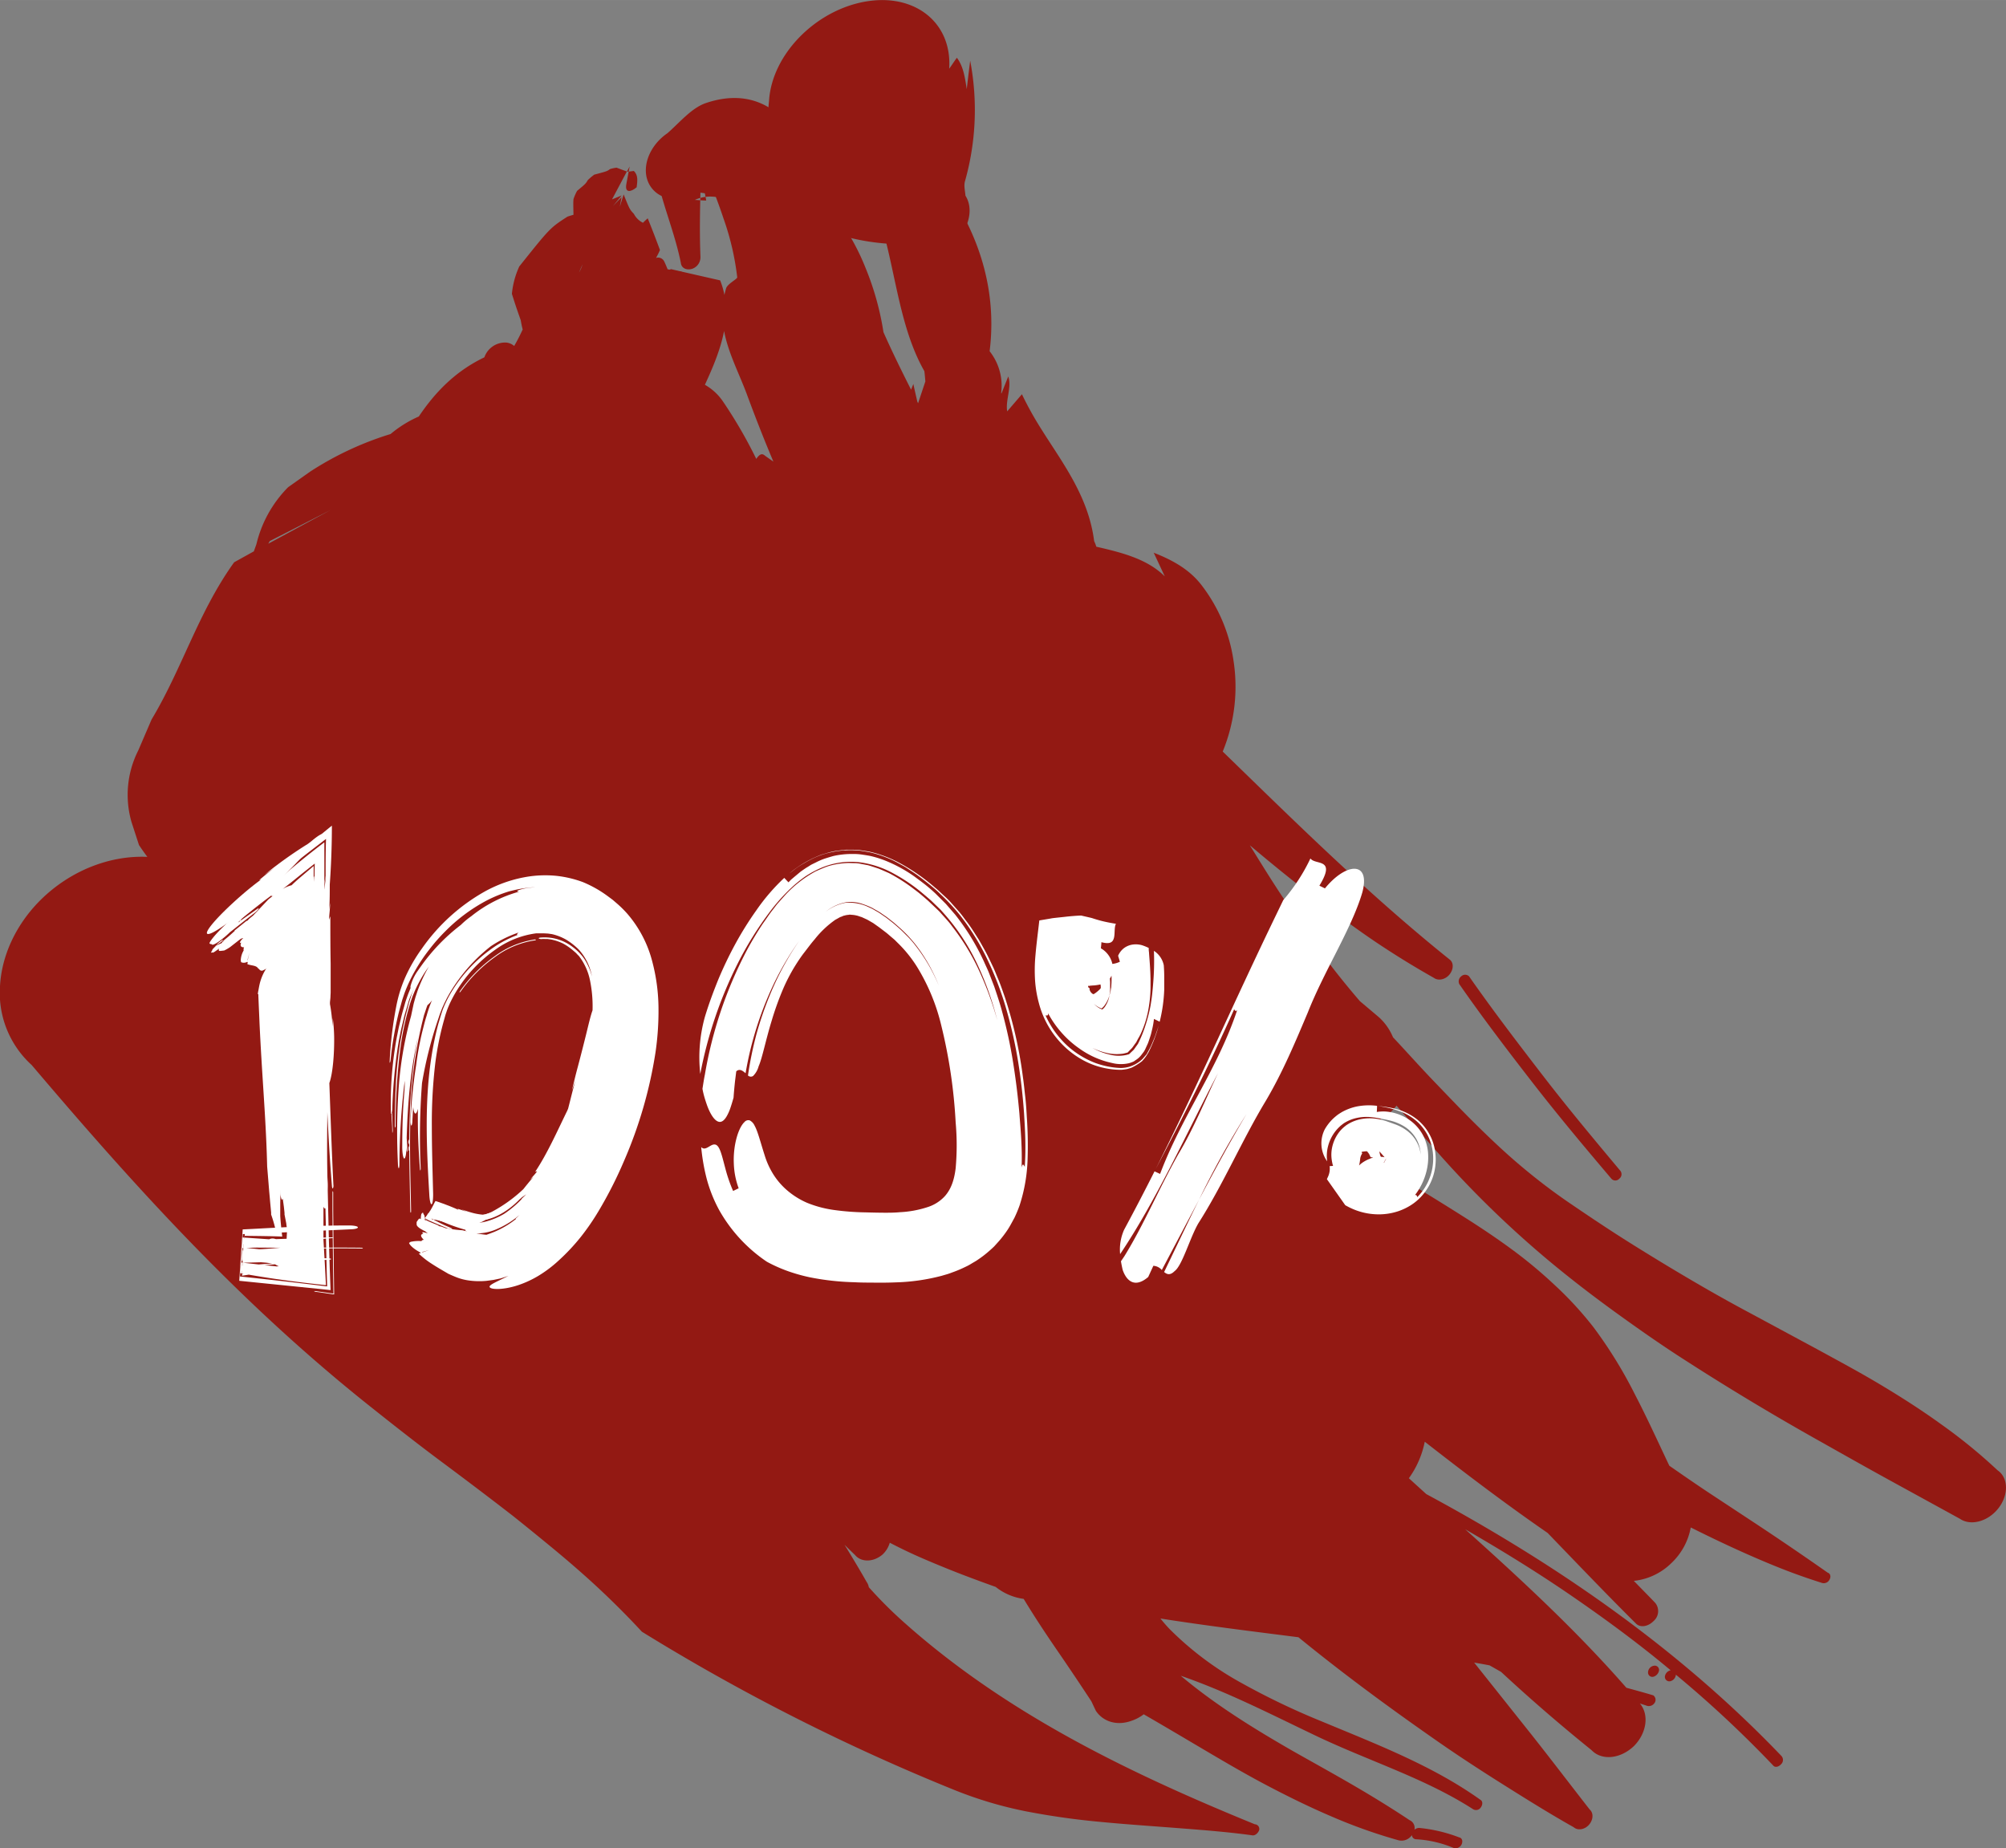 <svg id="Layer_1" data-name="Layer 1" xmlns="http://www.w3.org/2000/svg" width="206.66mm" height="190.4mm" viewBox="0 0 585.81 539.71"><rect x="0" y="0" width="585.81" height="539.71" fill="#808080" stroke="none"/><defs><style>.cls-1{fill:#931913;}.cls-2{fill:#fff;}</style></defs><title>100</title><path class="cls-1" d="M224,35.52c-.17.84-.45,1.75-.65,2.58-1.67,0-2.66-1.21-3.25-3C217.33,59,239.53,70.51,261.62,71.28c2.84,4.43,9.66,4.9,15.27,1s7.86-10.69,5.05-15.15c-.1-1.4-.51-2.8-.15-4.17a76.55,76.55,0,0,0,1.53-35.25c-.34,2.74-.69,5.59-1,8.32-.52-3.29-.94-6.59-2.88-9.17-.76,1-1.47,2.15-2.25,3.2.9-13.42-10-22.14-24.49-19.6S225.49,15.8,224.59,29.33Z"/><path class="cls-1" d="M204.55,74.94c-.3-7.58-.12-15.19.13-22.83l1.11-2.34-8,6.77.6-.33C208.71,55.12,217,60.08,224.2,65l3,1.38A9.54,9.54,0,0,0,233.3,65c4.37-2.6,6.46-7.57,4.72-11.1l-2.05-4C234,37.56,223.78,24,206,30.14c-4.09,1.45-7.47,5.58-11.07,8.74-5.73,3.92-8,10.88-5,15.49s10,5.1,15.73,1.08c.17,1,.39,2.08.58,3.1-1.13,0-2.19-.13-3.32-.18,5.72-2.52,9.85.55,14.65,1.46l4.77,3.29,10.78-12.51-3.45-.93c-.41.6-.95,1.57-1,1.58-6.85-1.55-13.49-2.88-19.44-5.84l-9.32-2.31a9.34,9.34,0,0,0-8,6.75l-.69,4.81c.26-.85.43-1.63.7-2.48,1.88,8.38,5.23,16.17,6.92,24.65.16,1.42,1.61,2.16,3.27,1.66A3.57,3.57,0,0,0,204.55,74.94Z"/><path class="cls-1" d="M185.93,54.67c.2-1.75.5-3.52-.84-4.75l-1.5.19-.68,3.65C182.42,56.38,184.2,56.16,185.93,54.67Z"/><path class="cls-1" d="M183.59,50.11l.29-1.52-.78,1.48.22.08Z"/><path class="cls-1" d="M426.16,287.38c6.88,9.9,14.18,19.47,21.58,29s15.12,18.73,22.9,27.9a1.56,1.56,0,0,0,2.27-.11,1.63,1.63,0,0,0,.34-2.2c-7.72-9.22-15.4-18.42-22.73-27.94S435.91,295,429,285.09a1.65,1.65,0,0,0-2.27,0A1.86,1.86,0,0,0,426.16,287.38Z"/><path class="cls-1" d="M483,486.42a2,2,0,0,0-1.72,1.86,1.26,1.26,0,0,0,1.5,1.37,2.32,2.32,0,0,0,1.71-1.86A1.25,1.25,0,0,0,483,486.42Z"/><path class="cls-1" d="M424.6,539.68a32.71,32.71,0,0,0-11.15-2.59,1.27,1.27,0,0,1-1.13-1.21,3.68,3.68,0,0,1-3.88,1.52,154,154,0,0,1-19.82-7.06c-6.38-2.73-12.59-5.79-18.69-9s-12.07-6.71-18-10.21S340,504.06,334,500.6a12.23,12.23,0,0,1-3.49,1.87c-4.2,1.56-8.3.38-10.49-2.89l-1.32-2.79c-3.28-5-6.64-10-10-14.89s-6.65-9.87-9.76-15a16.66,16.66,0,0,1-8.16-3.49c-5.31-1.9-10.59-3.86-15.78-6-2.59-1.06-5.17-2.14-7.7-3.28s-5-2.36-7.46-3.63a7.58,7.58,0,0,1-2.13,3.46c-2.67,2.26-6.22,2.29-8,.14-1.05-1-2.07-2-3.08-3,2.18,3.55,4.34,7.13,6.41,10.78a3.92,3.92,0,0,1,.68,1.6,122.73,122.73,0,0,0,9.58,9.65c29.95,26.95,66,44.42,103.16,59.59a1.36,1.36,0,0,1,1.24,1.74c-.32.85-1.17,1.62-2,1.48-7.25-1-14.65-1.56-22-2.13s-14.76-1.06-22.11-1.77a218.61,218.61,0,0,1-21.8-3.07A116.32,116.32,0,0,1,279,522.82a606.15,606.15,0,0,1-91.54-46.33,244.2,244.2,0,0,0-18.34-17.83c-3.18-2.8-6.42-5.51-9.69-8.19s-6.55-5.35-9.89-8C142.8,437.25,136,432.11,129,426.9s-13.88-10.61-20.91-16.21c-38-30.23-68.47-63.92-98.83-99.68A28.42,28.42,0,0,1,0,288c.45-8.72,4.48-17.82,11.77-25.12,8.92-8.84,20.57-13.15,31.26-12.66-.85-1.13-1.65-2.27-2.44-3.45L38.39,240a28.72,28.72,0,0,1,2-20.89l3.87-9c9-15,13.66-31.38,24.12-45.92L74.13,161l.75-2.09a35.23,35.23,0,0,1,9.26-16.64l6.4-4.53a93.2,93.2,0,0,1,23.52-11,34.13,34.13,0,0,1,8.24-5.12c4.72-7,10.58-13.17,19.15-17.28a6.42,6.42,0,0,1,6.41-4.31,4.13,4.13,0,0,1,2.3,1s0,0,0,0c1.09-1.94,1.4-2.51,2.48-4.82a26.81,26.81,0,0,1-.56-2.67c-1.44-4.11-1.44-4.11-2.59-7.73a24.85,24.85,0,0,1,2.15-8c9-11.27,9-11.26,14.07-14.55.59-.2,1.18-.39,1.76-.54-.07-3.35-.06-3.6,0-4.55a14.15,14.15,0,0,1,1.06-2.44c2.5-2.08,2.5-2.08,3.14-3.16A19.28,19.28,0,0,1,173.53,51c3.77-1,3.77-1,4.61-1.63a11.28,11.28,0,0,1,1.92-.41l3,1.12-4.33,8.14,2.8-1.14-2.51,3.07,2.49-2.57L181,60.4l1.12-3.63c1.75,4.35,1.75,4.35,3,5.69a5.86,5.86,0,0,0,2.65,2.59,18.93,18.93,0,0,1,1.39-1.3C191,68.39,191,68.39,192.73,73a22.6,22.6,0,0,1-1.15,2.31,2,2,0,0,1,2.38,1c.37.76.69,1.56,1,2.32l.71.12.21-.18,2.59.6.59.09s0,0,0,.05l11.24,2.56a23,23,0,0,1,1.25,4.24c.15-.65.3-1.28.5-1.93.41-1.31,3.27-2.69,3.24-3.2a77.87,77.87,0,0,0-4-17.17c-1.82-5.5-4-10.82-6-16.23-1.5-1.32-1.19-3.91.63-5.69s4.56-2.11,6.06-.72A59,59,0,0,1,243.52,62a67,67,0,0,1,9.27,16.29A82.5,82.5,0,0,1,258,97c2.52,5.69,5.26,11.25,8.06,16.79l.67-1.67c.35,1.74.77,3.43,1.15,5.15a4.93,4.93,0,0,0,.23.46q1.06-3.18,2.12-6.35c-.08-1-.16-2-.29-3-3.52-6.19-5.58-13.14-7.27-20.29s-3-14.47-5-21.52c-2.14-7.58-1.78-15.82-2.88-23.66-.85-1.57,0-3.79,1.93-5.07s4.13-.92,5,.59C278.85,53.8,292.3,76.1,289,102.56a16.26,16.26,0,0,1,3.37,12.19l.07.18,2-5c1.08,3.16-.86,6.94-.31,10.19l4.3-5a98.38,98.38,0,0,0,5.81,10.42c2.12,3.39,4.37,6.68,6.45,10.08,4.18,6.78,7.75,13.89,8.83,22.38a11.3,11.3,0,0,1,.63,1.64c7.45,1.72,14.84,3.55,20,8.67-1.08-2.32-2.14-4.59-3.23-6.91,5.56,2.17,10.41,4.89,13.88,9.36a47.33,47.33,0,0,1,9.44,22.29,49.78,49.78,0,0,1-3.17,26.41c21.48,20.87,42.8,41.91,66.24,60.71,1.26.92,1.2,2.87,0,4.38s-3.31,1.94-4.57,1q-7.31-4.12-14.28-8.68c-4.63-3-9.13-6.24-13.58-9.51-8.88-6.54-17.5-13.42-25.89-20.53,2.44,3.94,4.87,7.89,7.39,11.79s5.11,7.75,7.76,11.57a243.26,243.26,0,0,0,17,22.17l5.53,4.67a16.2,16.2,0,0,1,4.12,5.86c4.09,4.36,8,8.76,12.08,13s8.09,8.47,12.26,12.58,8.44,8.16,13,12,9.36,7.53,14.48,11c4.39,3,8.65,5.85,12.91,8.61s8.52,5.38,12.8,8c8.56,5.2,17.21,10.27,26.71,15.33L530.68,394c6.37,3.48,12.68,6.87,18.73,10.5S561.33,411.89,567,416a156.07,156.07,0,0,1,16.34,13.34c3.17,2.16,3.3,7.16.28,11.06s-8.09,5.29-11.28,3.1l-20.28-11.12c-6.76-3.71-13.46-7.49-20.18-11.28q-20.19-11.29-39.59-23.78c-6.49-4.14-12.78-8.53-19-13s-12.4-9.14-18.35-14A298.45,298.45,0,0,1,421.14,338c-4.51-5.1-9-10.1-13.31-15.14a14.44,14.44,0,0,1-1.33,1.49,15.7,15.7,0,0,1-6.4,3.75q7.14,8.88,13.57,18.67,7.06,4.29,14,8.69c4.65,2.94,9.22,6,13.63,9.23A134.75,134.75,0,0,1,454,375.24a103.08,103.08,0,0,1,11.36,12.35,130.71,130.71,0,0,1,12.13,19.69c3.53,6.78,6.69,13.76,10,20.73,3.81,2.65,7.63,5.29,11.5,7.86l11.66,7.69q11.67,7.67,23.1,15.69c.78.25,1,1.15.53,2a1.87,1.87,0,0,1-2.18,1c-3.36-1.07-6.68-2.21-9.93-3.45s-6.46-2.57-9.64-3.95c-6.36-2.75-12.59-5.72-18.78-8.81a19,19,0,0,1-5.62,10.37,18.4,18.4,0,0,1-11,5.23c2.08,2.17,4.22,4.29,6.29,6.48a3.83,3.83,0,0,1-.51,5.24c-1.71,1.73-4,2-5.22.68-8.73-8.67-17.21-17.56-25.74-26.4-12.31-8.5-24.12-17.47-35.88-26.64a27.23,27.23,0,0,1-4.6,10.61l-.05.05,5.09,4.63c38.53,20.76,73.93,45.34,103.73,76.49a1.72,1.72,0,0,1-.13,2.42c-.7.78-1.76,1-2.26.38a330,330,0,0,0-28.45-26.55v.07a2.14,2.14,0,0,1-1.7,1.86,1.31,1.31,0,0,1-1.51-1.35,2.14,2.14,0,0,1,1.69-1.86c-9.26-7.75-19-14.92-29-21.79s-20.4-13.27-31-19.39c16.4,14.73,32.55,29.65,47.07,46.28,2.63.72,5.25,1.43,7.86,2.22a1.6,1.6,0,0,1,.38,2.2,2,2,0,0,1-2.18.87c-.69-.25-1.42-.46-2.12-.7,2.71,3.19,2.06,8.54-1.67,12.37-3.95,3.83-9.46,4.41-12.46,1.24q-13.65-11-26.4-22.83L435,486.31c-1.49-.29-3-.55-4.5-.81L439,496.18l8.5,10.68c5.64,7.14,11.16,14.4,16.75,21.56,1.16,1,1.05,3-.23,4.45s-3.31,1.73-4.47.7c-7.1-4-14-8.32-20.91-12.67s-13.73-8.81-20.38-13.49c-13.34-9.32-26.45-19-39.08-29.31-13.34-1.7-26.85-3.36-40.3-5.47.86,1.08,1.77,2.14,2.74,3.14a92.49,92.49,0,0,0,20.79,15.61,212.53,212.53,0,0,0,23.46,11.25c16.12,6.72,32.4,12.92,46.41,22.91.79.41.73,1.5.15,2.27a1.65,1.65,0,0,1-2.32.46c-14.27-9.16-30.68-14.1-46.48-21.71-13.11-6.28-25.34-12.55-38.83-17.22,10.08,8.47,21.29,15.4,32.78,22,5.76,3.26,11.56,6.46,17.26,9.77s11.31,6.75,16.78,10.39a2.49,2.49,0,0,1,1.44,2.81,2.2,2.2,0,0,1,1.39-.53,44.59,44.59,0,0,1,11.69,2.77c.8.16,1.14,1.06.68,2.06A2,2,0,0,1,424.6,539.68ZM204.83,135.21l.49-1.21c0,.91-.07,1.88-.11,2.95l-4.07,7.29S202.93,139.76,204.83,135.21Zm-46.58-12.4v0c1.33-2.39,2.3-4.11,2.3-4.11ZM369.81,266.59A111,111,0,0,1,348.63,233l7.31,6.18C360.83,248,365.36,257.22,369.81,266.59ZM211.45,96.66c-1,5.24-3.19,10.48-5.6,15.7a15.8,15.8,0,0,1,5.28,4.87A136.43,136.43,0,0,1,220.85,134c1.6-2.36,2.3-1,3-.61l2,1.4c-2.7-6.39-5.26-12.92-7.74-19.64C215.86,109.09,212.68,103.12,211.45,96.66Zm-37-29.93c.16-.36.3-.68.44-1.06l4-1.53Zm-6.67,2.71c.05.35.07.72.14,1.1C166.5,71.21,166.75,70.62,167.78,69.44Zm1.33,10.09a9.34,9.34,0,0,0,1-2.34C169.11,79.52,169.11,79.53,169.11,79.53ZM78.34,158.77l18.25-9.87L78.78,158Z"/><path class="cls-2" d="M67.29,269l.71-.45a15.47,15.47,0,0,1-1.79,1.62,104.61,104.61,0,0,0,11.5-9.44c3.89-3.61,7.83-7.62,11.27-11.33a27.47,27.47,0,0,0,5-5.31c.59-1.08-.83-.34-3.21,1.69-.49.37-1.09.84-1.43,1a125.28,125.28,0,0,0-12.11,8.68l2.8-1.95c-1.38,1.06-2.75,2.13-4.33,3.49.16,0,.37-.11.53-.14-4.78,3.43-11.68,9.74-14.5,13.29s-.86,3.31,3.58.17Z"/><path class="cls-2" d="M75,265.51l-6.78,4.77-.49.23.35.57,0-.09a98.56,98.56,0,0,1,8.68-8.83L78,261a7,7,0,0,0,1.13-1.46c.36-.73-.63-.26-2.23,1.08L75,262.15c-4.47,3.42-11.94,9.94-13.69,12.94-.39.68.29.52.58.67.11.48,1.85-.55,3.86-2.26s3.64-3.59,3.7-4.22l1.08-.82-.79.9c.49-.94,2.39-2.71,3.83-4.24l2.16-2a10.53,10.53,0,0,0-1.2-.29L73.39,264l.25-.08c-2.22,2.32-4.22,4.43-6.52,6.68l-2.79,2.94c-.7.86-.46,1,.46.47l1.34-.88-.62.36c3-2.29,6-4.75,8.75-6.84a6.41,6.41,0,0,0,1.2-1.18C75.66,265.17,75.48,265.17,75,265.51Z"/><path class="cls-2" d="M65.07,274.4a11.16,11.16,0,0,0-1.62,1.24l-.24.31,1-.63C64.9,274.87,65.17,274.5,65.07,274.4Z"/><path class="cls-2" d="M63.21,276l-.41.27.3-.14.07-.08Z"/><path class="cls-2" d="M97.09,348.28v5.11l.07,7.83.21,16.54-5-.71c-.39-.05-.69-.05-.65,0a1.55,1.55,0,0,0,.73.21l5.13.74q-.11-8.34-.21-16.64l-.07-7.92v-5.09a.83.83,0,0,0-.12-.52C97.14,347.84,97.09,348,97.09,348.28Z"/><path class="cls-2" d="M90.69,364.58c-.19.05-.18.12,0,.16a1.58,1.58,0,0,0,.65,0c.16,0,.15-.12,0-.16A1.63,1.63,0,0,0,90.69,364.58Z"/><path class="cls-2" d="M89,369.51c-1.11.09-2.17.19-3.11.36a1.8,1.8,0,0,1-.52,0c.06.1-.15.2-.55.24-4.55.48-9.3.79-14.12,1l.63-9.39,7.18.39a.26.26,0,0,1,.11-.22,2.23,2.23,0,0,1,1.68-.12l.63.14,2.74.52c.06-1.21.12-2.42.19-3.63a8.58,8.58,0,0,1-.26-1.53l-.51-2.62,0-.16,0-.3-.06-.6-.13-1.2L82.57,350c-.07.2-.15.33-.24.33s-.4-.8-.41-1.68l0-1.32c0,1.26-.05,2.53-.08,3.8,0,.18,0,.35,0,.51,0,.69,0,1.39,0,2.09l0,.92,0,.44c.12,1.88.32,3.82.58,6-3.36-.13-6.91-.16-11-.21L70.68,372l3.67-.29a1.62,1.62,0,0,1,.66,0c.11.05.09.12-.12.15l-4.21.67.81-12.2c3.66-.48,6-1.22,8.48-1.47l.43-.05a37.39,37.39,0,0,0-1.22-4.14l0,0a.69.69,0,0,1,0-.12l0-.44-.08-.89-.17-1.78c-.1-1.19-.21-2.38-.32-3.57-.19-2.39-.39-4.79-.59-7.22-.25-10.56-1-20.33-1.65-31.1q-.33-5.46-.58-10.78c-.07-1.78-.15-3.55-.23-5.32l-.11-2.65v-.46h0l0,0c-.09-.06-.13,0-.15,0s0,.06,0-.05a6.37,6.37,0,0,1,.16-1.06c.1-.55.21-1.24.42-2.11a14.55,14.55,0,0,1,1.9-4.34l-.36.29-.51.24a.85.85,0,0,1-1.15-.2,2.86,2.86,0,0,0-.41-.36c-.54-.89-2-.75-3.11-1.21l.11-.63-.24,0a1.89,1.89,0,0,1-1.71.05l-.09-.57a6.09,6.09,0,0,1,.85-2.85,1.32,1.32,0,0,1,.12-.91c-.76,0-1.28-.24-.85-1.39-.48.22-.47-.07,0-.68.18-.21.4-.43.63-.65h0a5.26,5.26,0,0,0-.73.23l-.75.56c-1.28,1-1.28,1-2.38,1.86a13.36,13.36,0,0,1-1.72,1c-1.53.18-1.57.22-1.6-.26A2.79,2.79,0,0,1,64,277l-1.33.93c-.31.17-.54.27-.54.27-.17-.12-.17-.12-.38,0a.22.22,0,0,1-.14-.08c.39-.64.39-.64.36-.7a4,4,0,0,1,.24-.36l.93-.95,1.63-.73.2-.42.43-.05-.28-.05.74-.47-.86.5c1.64-1.33,1.63-1.33,2.28-1.9s1.22-1.11,1.29-1.18a.14.14,0,0,1-.09-.07l3.43-2.77.41-.16a5,5,0,0,1,.8-.8l.87-.71.18-.21v0l.74-.78.16-.17h0c.52-.56,1.28-1.36,3.3-3.49.52-.43,1-.8,1.46-1.14l-.41.22c-.26.13,0-.39-.1-.29-3.71,2.7-8,6.23-12.32,9.72a4.34,4.34,0,0,1-1.69,1.15c-.17-.06.32-.69,1.12-1.41,4.13-4.3,9.17-9,14.18-13.4s10-8.44,14.11-11.53l0,1c0,3.44,0,6.9,0,10.36l.09-.63-.09,2.78v.29c.1-.83.2-1.67.3-2.49,0-.51,0-1,.07-1.53,0-3.54,0-7.11.12-10.78-2.83,2.19-5.68,4.34-8.76,6.79s-5.54,4.13-8.51,6.4c-.77.65-1.3.94-1.19.66a7.57,7.57,0,0,1,1.62-1.72c6.1-5.53,12.82-11.38,18.55-16,0,6.16-.25,12.09-.62,17.19,0,2.46,0,5-.16,7.13v.12c.09-.63.17-1.22.25-1.85,0,1.92-.24,3.16-.3,4.89.12-.34.25-.68.38-1,0,4.62,0,9.29.09,13.87,0,2.29,0,4.55,0,6.74,0,.55,0,1.09,0,1.63l-.05,1c0,.62-.09,1.23-.15,1.82l0,.55a53.06,53.06,0,0,1,.75,6.55l.07-2.46a51.7,51.7,0,0,1,.4,5.4c.08,5.12-.41,10.86-1.4,13.59.36,9.91.69,19.83,1.18,29.72a1.78,1.78,0,0,1-.16,1.07c-.12,0-.24-.28-.27-.79-.58-7.09-1-14.28-1.33-21.49-.07,6-.12,12.1,0,18.27,0,.79.07,1.58.11,2.37s0,1.57,0,2.34c.1,4.27.19,8.44.29,12.62.14,5.34.3,10.69.54,16.35l-3.21-.34-23.46-2.38,1-15,3.16-.16c9.62-.52,18.38-1,27.88-1,1.27,0,2.44.19,2.59.5s-.77.59-2,.62c-10.55.49-21,1-31.59,1.41l-.83,12.37c8.59.91,17,1.85,25.46,2.91-.14-4.61-.25-9.22-.34-13.87,0-3-.1-6-.16-8.95a.23.23,0,0,1-.12.06c-.17,0-.32-.2-.46-.54q0,4.8,0,9.68c.25,4.3.51,8.72.72,13.25-5.15-.54-10.6-1.2-16.26-2.05q-4.58-.7-8.74-1.46l.69-10.42,7.87.54,18-.57a1.13,1.13,0,0,1,.58.07c.09.06,0,.12-.29.14-4.16.38-8.42.66-12.73.91.68.19,1.08.44,1,.71s-.58.53-1.39.71l2.93,0c.6,0,1.08.12,1.06.26s-.49.26-1.07.26l-11.93-.08-4.08.12-.29,4.26,11.34,1.24a6,6,0,0,1-1.8-.92h0l-2.35-.29-7.1-.58.21-3.12c11.38-.55,23-.81,34.63-.67.28,0,.5.05.51.12s-.21.12-.46.11q-6.3-.07-12.58,0h0c.17,0,.2.11,0,.16a1.78,1.78,0,0,1-.65,0c-.2,0-.18-.12,0-.16-7.22.09-14.39.32-21.46.66l-.18,2.67,1.82.16-1.81-.23.17-2.53c6.53-.05,13-.06,19.57.06l2.33-.24a1.3,1.3,0,0,1,.58.09c.06.05-.1.12-.32.13l-.65.06c1.34,0,2.37.3,2.35.63s-1.23.61-2.62.6c-3.73.06-7.45.08-11.16.1l-1.21.05-1.21.16,17.28.5c.5,0,.92.09.93.21s-.39.22-.89.22q-12.37.57-25,.86L71,364.3l4.81.51c2.76-.16,5.21-.36,7.38-.58l-1-.15c-3.83-.51-7.27-.66-11-.8l-.43,6.33c5.59-.42,11.07-.92,17-1.07a.77.77,0,0,1,.53.09c0,.06-.16.12-.43.12-5.28.2-10.1.69-15.34,1l-1.72.12.46-6.91c2.94.14,5.59.25,8,.22-2.62-.28-5.19-.47-7.9-.64l-.52,7.76c4.5-.22,9-.49,13.54-.64a2.68,2.68,0,0,1,.94.07s.1-.07.2-.09c1-.16,2.14-.28,3.28-.37a1.22,1.22,0,0,1,.6.06C89.36,369.41,89.22,369.47,89,369.51Zm1.06-114-.14,0,.59-.36.12,0L90.27,257s.06-.4.14-1.38C90.51,255.42,90.28,255.45,90,255.49ZM77.35,269h0l-.46.05ZM95,330.58c-.09-4.34-.08-8.63.12-12.92.05,1,.11,2.09.16,3.13C95.19,324,95.09,327.3,95,330.58Zm-12.41-71a9.33,9.33,0,0,1,2.57-1.08c.8-.78,1.63-1.53,2.44-2.22l4-3.4c0,1.14,0,2.23,0,3.31.16-.71.15,0,.18.33l.07,1c0-1.77,0-3.54.07-5.35l-3.09,2.44C86.82,256.22,84.54,258.11,82.57,259.59Zm-16.18,15-.22.12.32-.63Zm-.47,1,.33-.24A.31.31,0,0,1,65.92,275.6Zm3-2.21a4.85,4.85,0,0,0-.45.21Zm3.4,7c.14-.68.31-1.4.5-2.13q-.33,1.1-.57,2.13Z"/><path class="cls-2" d="M125.53,353.74a.8.8,0,0,0,.16.23.81.81,0,0,1-.28-.07l0,0c-.31.49-.57.89-.85,1.27a7.81,7.81,0,0,0,.5-.73l.31-.47c0-.05,0,0,0,0a.29.29,0,0,0,.09.14,3.47,3.47,0,0,0,.72.46c.33.18.82.39,1.32.6l1.46.61a28.92,28.92,0,0,0,5.51,1.65,9.45,9.45,0,0,0,7.37-1.25c1.38-.41,2.51-1.42,2.42-1.86s-1.27-.15-2.51.27c-.29,0-.61.1-.81.11a17.71,17.71,0,0,1-2.67-.45c-.91-.24-2.07-.58-3.61-1.15.57.27,1.14.53,1.64.74-.77-.24-1.61-.54-2.7-.87l.31.34q-1.2-.55-2.82-1.2l-1.7-.64-1.68-.59-.44-.14-.11,0h0L127,351l-.24.47a23.85,23.85,0,0,1-2.72,4.37c-.15.18-.3.34-.4.45l-.3.29-.22.18s0,0,0,0l.06,0a6.58,6.58,0,0,1,1.42-.63l.57-.18.62-.17.64-.15.7-.15c.8-.17,2.26-.36,1.69-.29a2.58,2.58,0,0,0-.68.08l-.16.05-.39.08c-.41.07-.85.16-1.31.26s-.85.22-1.19.31a8.88,8.88,0,0,0-1.7.67c-.14.07-.33.2-.27.16l.22-.18.14-.14.19-.19a11.33,11.33,0,0,0,1.18-1.5l.38-.57.2-.33.1-.16h0S125.5,353.7,125.53,353.74Z"/><path class="cls-2" d="M131.55,358.53c-1.15-.49-2.31-1-3.5-1.63l-1.79-.9a9,9,0,0,1-1.27-.75c0-.08-.1-.16-.13-.23l-.24.62,0,0a8.28,8.28,0,0,1,1.5.23c.75.17,1.63.41,2.47.63,1.7.45,3.42.92,4.94,1.22l1.07.15a1.48,1.48,0,0,0,1-.18c.27-.28-.49-.67-1.82-1.06-.52-.15-1-.32-1.59-.5l-3.5-1.4-3.07-1.17h0l-.08.15-.43.68c-.13.2-.24.37-.37.55a11.07,11.07,0,0,1-1.14,1.41l-.19.18-.17.15-.11.09c-.07,0,0,0,0,0a5.65,5.65,0,0,1,.7-.36l.62-.25c.22-.07.53-.18.82-.25s.68-.2,1-.26l.14,0,.07,0h-.06c-.12,0-.26-.2-.41-.38-.29-.35-.59,0-.88.1-.22-.05-.4.28-.51.57l-.07.18s0,.05,0,.05l0,0-.11,0a7.32,7.32,0,0,0-1,.43l-.25.15-.08.05.09-.06a6.39,6.39,0,0,0,.67-.66l.23-.27,0-.07h.06a4.3,4.3,0,0,0,.54.12c.47.08,1,.08,1.16-.1l1.1.5-1-.19c.74-.13,2.95.6,4.44.88.74.21,1.46.39,2.16.56l-.89-1.33-1.14-.23.2.19c-1.12-.23-2.25-.49-3.46-.8s-2.2-.58-2.41-.62c0,0,0,0-.06,0l-.31.43a3.69,3.69,0,0,1-.25.34,8.69,8.69,0,0,1-.84,1l-.27.24-.11.08.07-.05a4,4,0,0,1,.61-.33l.39-.16.34-.12c.17-.07.25-.08.22-.08a9.46,9.46,0,0,0-1.12.44l-.3.16-.17.11.08-.07a3.1,3.1,0,0,0,.25-.21c-.16.15-.33.28-.35.3a6,6,0,0,0,.93-.93l.15-.19h0l0,0,.12.12a8.85,8.85,0,0,0,1.54.81c1.65.71,3.29,1.41,4.78,2a3.41,3.41,0,0,0,1.33.31C132.19,358.88,132,358.71,131.55,358.53Z"/><path class="cls-2" d="M123.5,356.49l.2-.09.27-.12.3-.12,0,0s0-.08,0-.21l-.11-.12a1.42,1.42,0,0,1-.1.36c-.06.1.07,0-.33.2Z"/><path class="cls-2" d="M124.19,355.81l0-.24-.08.17,0,0Z"/><path class="cls-2" d="M156.12,274.35a26.09,26.09,0,0,0-11.67,4.9,42.47,42.47,0,0,0-10,10c-.18.26-.29.5-.25.55s.22-.12.39-.36a42.3,42.3,0,0,1,9.88-9.92,26,26,0,0,1,11.55-4.9c.25,0,.44-.08.47-.16S156.36,274.32,156.12,274.35Z"/><path class="cls-2" d="M119.42,333c0-.27-.11-.26-.15,0a2.77,2.77,0,0,0,0,.91c0,.22.11.21.15,0A3.1,3.1,0,0,0,119.42,333Z"/><path class="cls-2" d="M114.55,330.48c0-1.58-.12-3.09-.21-4.44a3.54,3.54,0,0,1,0-.75c-.11.09-.19-.22-.2-.79a106.12,106.12,0,0,1,1.09-17.67c.22-1.5.45-3,.77-4.53l.45-2.27.54-2.26c.33-1.52.79-3,1.21-4.51.19-.73.48-1.55.77-2.37s.62-1.58.93-2.37a1.41,1.41,0,0,1,0-.61,13.84,13.84,0,0,1,2-4.28c.28-.39.54-.8.83-1.18a55.7,55.7,0,0,1,11.83-12.34,23.76,23.76,0,0,1,3.09-2.58,38.78,38.78,0,0,1,14-7.17c-.35,0-.58,0-.6-.11s.35-.31.87-.47a13.44,13.44,0,0,1,2-.45c.79-.12,1.59-.18,2.39-.26a35.45,35.45,0,0,0-6.74,1l-.86.21a39,39,0,0,0-6.68,2.73,49.65,49.65,0,0,0-12,8.95,52.59,52.59,0,0,0-4.74,5.41,50.54,50.54,0,0,0-4,5.95,44.78,44.78,0,0,0-3.11,6.55c-.21.58-.4,1.18-.6,1.77s-.31,1.09-.47,1.64c-.29,1.07-.6,2.12-.85,3.19a99.08,99.08,0,0,0-2.17,12.81,3.64,3.64,0,0,1-.18.95c-.08.16-.14.12-.12-.2a111.09,111.09,0,0,1,1.87-15.85,41.69,41.69,0,0,1,1-4.21,40.4,40.4,0,0,1,1.63-4.46A47,47,0,0,1,123.2,277a55.66,55.66,0,0,1,18.28-16.62,38.52,38.52,0,0,1,13.22-4.47,33,33,0,0,1,7.71-.16,32.17,32.17,0,0,1,7.8,1.83,34,34,0,0,1,7.12,4l1.58,1.17,1.44,1.24a31.92,31.92,0,0,1,2.91,2.91,34.48,34.48,0,0,1,7.24,13.95,54.72,54.72,0,0,1,1.8,13.6,83.42,83.42,0,0,1-.88,12.89A128.58,128.58,0,0,1,182.24,339a121.22,121.22,0,0,1-7.45,14.67,69,69,0,0,1-5.11,7.44,59.4,59.4,0,0,1-6.46,6.91,36.27,36.27,0,0,1-5.85,4.45,29.78,29.78,0,0,1-6.18,2.86c-4,1.3-7.19,1.25-8,.73-1-.68,1.55-1.58,5.32-3.51-.79.29-1.58.54-2.39.78l-2,.42-2,.27a21.86,21.86,0,0,1-5.24-.11,15.64,15.64,0,0,1-3.58-.93c-.81-.32-1.59-.66-2.34-1-1.46-.86-3.25-1.87-4.82-2.9a24.09,24.09,0,0,1-3.84-3l.62-.2-.46-.3c-1.64-.89-2.85-2-3-2.64l.44-.3a10.76,10.76,0,0,1,3.21-.21q0-.31.66-.39c-.93-.89-1.14-1.57-.14-1.78-.53-.38-.36-.53.39-.36.26.06.58.15.91.26h0l-.8-.63a7.46,7.46,0,0,1-.84-.44,5.35,5.35,0,0,1-1.06-.69,2.18,2.18,0,0,1-.5-.57,1.78,1.78,0,0,1-.06-.67,2.47,2.47,0,0,1,0-.32c.67-1,.71-1.06,1.09-.95l.13.16c0-.74.06-.9.08-1.15a4.94,4.94,0,0,1,.12-.51c.21-.05.21-.05.27-.25a.2.2,0,0,1,.15-.06c.25.64.25.6.31.63a2,2,0,0,1,.13.3,5,5,0,0,0,.17.76,2.05,2.05,0,0,1-.35.56l-.06,0a.49.49,0,0,0,.16,0l0,0-.41.19c.21-.11.21-.1.21-.1l-.27.13-.13.07-.13.08,0,0,.3-.18a1.52,1.52,0,0,1,.27-.13l.14-.07a5.93,5.93,0,0,0-.58.29l-.11.08s-.09.07,0,0a3.55,3.55,0,0,0,.43-.38l.21-.22s0,0,0,0l0,0a2,2,0,0,0,.57.29.38.38,0,0,1,0-.13,12.73,12.73,0,0,0,1.48.7l2,.82c.16.11.29.2.41.3a3.78,3.78,0,0,1,1,.25l1,.37.22,0h0l.86.16.17,0h0a29.39,29.39,0,0,0,3.5.4l1.42.32-.4-.15c-.26-.11,0-.27-.13-.31a51.57,51.57,0,0,1-5.82-2l-3.36-1.38a7.66,7.66,0,0,1-1.94-1c.12-.18-.31.45-.53.71s-.44.52-.57.66c-.3.3-.42.39-.45.42l.2-.18a8.69,8.69,0,0,0,1.09-1.26c.18-.23.48-.67.61-.88,0,0,0,0,.06,0a1.24,1.24,0,0,1,.31.05l1.33.37,3.76,1.09a36.72,36.72,0,0,0,6.44,1.37,12.06,12.06,0,0,0,2.54,0,12.47,12.47,0,0,0,2.49-.42,21.19,21.19,0,0,0,5.24-2.25,30.85,30.85,0,0,0,5.17-4.38l-.3.19c.44-.43.9-.85,1.33-1.3l.13-.15c-.39.29-.78.57-1.18.83-.24.22-.47.44-.72.64-3.79,3.89-8,5.93-11.45,6.17a8.41,8.41,0,0,1-2.61-.19,24.19,24.19,0,0,1-2.91-.85c-.58-.15-1-.39-.86-.51a2.1,2.1,0,0,1,1.22.07,12.55,12.55,0,0,0,8.71-1.17,42.17,42.17,0,0,0,9-6.51c.93-1.17,1.93-2.41,2.85-3.45l0-.06-.82.71c.75-1,1.33-1.45,2-2.43l-.57.16c3.58-5.36,6.56-12.13,9.32-17.75l.29-.67c.69-2.62,1.3-5.28,2.17-8.33-.34,1-.7,2-1.07,3,.56-2.24,1.07-4.45,1.71-6.8.85-3.19,1.7-6.53,2.43-9.48s1.3-5.48,1.9-7.12a37.52,37.52,0,0,0-.71-8.59,17.28,17.28,0,0,0-2.75-6.57l-.46-.63c-.16-.19-.35-.35-.52-.53a5.56,5.56,0,0,0-.54-.56l-.7-.6a17,17,0,0,0-2.88-2,13.67,13.67,0,0,0-3-1.08c-.5-.16-1-.16-1.55-.27l-.81,0a4.36,4.36,0,0,0-.81,0,1.61,1.61,0,0,1-1-.17c-.05-.12.25-.25.72-.26a13.34,13.34,0,0,1,9.21,2.77,14.47,14.47,0,0,1,3.47,3.59,16.93,16.93,0,0,1,2.15,5,15.76,15.76,0,0,0-3.87-7.87,19.51,19.51,0,0,0-3.7-2.89,15,15,0,0,0-4.13-1.6l-1.13-.16-1.15-.06c-.78,0-1.54,0-2.34,0a26.13,26.13,0,0,0-12,4.84,40.75,40.75,0,0,0-10,10.11,37,37,0,0,0-3,5.15,26.77,26.77,0,0,0-1.06,2.53c-.13.43-.27.77-.42,1.28l-.42,1.5a86.79,86.79,0,0,0-2.53,12.53,148.26,148.26,0,0,0-1,18.53c0,6.17.2,12.41.36,19,.08,1.76-.1,3.41-.4,3.62s-.62-1.06-.7-2.82c-.82-13.79-1.4-27.17.62-40.19a91.83,91.83,0,0,1,2-9.62c.47-1.52.94-3.26,1.42-4.49a33.59,33.59,0,0,1,1.92-4,42.55,42.55,0,0,1,12.78-13.85,32.25,32.25,0,0,1,7-3.63.32.32,0,0,1-.1-.1c-.06-.15.11-.4.46-.64a35.3,35.3,0,0,0-8.12,4,49,49,0,0,0-9.22,9.48,46,46,0,0,0-3.57,5.6c-.26.49-.49,1-.74,1.46l-.67,1.48c-.19.49-.39,1-.58,1.5s-.39,1.15-.59,1.73a118.81,118.81,0,0,0-4.74,18.71,204.37,204.37,0,0,0-.4,24.68,2,2,0,0,1-.06.81c-.06.12-.12-.06-.14-.4-.45-5.77-.69-11.65-.59-17.56-.25.92-.52,1.46-.79,1.37s-.5-.83-.6-1.94c-.1,1.34-.15,2.69-.23,4,0,.83-.17,1.49-.31,1.46s-.25-.7-.21-1.49A142,142,0,0,1,121.53,311c.41-3.26,1-6.48,1.77-9.67.41-1.58.78-3.18,1.29-4.73a34.64,34.64,0,0,1,1.58-4.54,6.11,6.11,0,0,1-1.33,1.45h0c-.37.91-.65,1.92-1,2.88a123.18,123.18,0,0,0-3.92,28c-.38,9.55-.06,19.23.13,29,0,.38,0,.7-.1.71s-.12-.29-.13-.63c-.11-5.91-.27-11.77-.3-17.61v0c0,.23-.11.28-.16,0a3.54,3.54,0,0,1,0-.92c0-.27.12-.24.16,0,0-10.85.46-21.61,2.53-32-2.22,9.59-3,19.48-3.29,29.36.07,1.08.14,2.16.2,3.26a2.23,2.23,0,0,1-.08.81c0,.08-.12-.14-.13-.45l-.06-.91c0,1.88-.3,3.33-.63,3.3s-.62-1.72-.59-3.68c0-5.24.15-10.47.61-15.67l.11-1.69c0-.58,0-1.15,0-1.72a206.43,206.43,0,0,0-1.55,24.29c0,.69-.08,1.28-.19,1.3s-.23-.54-.24-1.24a187.25,187.25,0,0,1,.17-21.57,106.31,106.31,0,0,1,3.67-21.67c.25-1.2.51-2.4.76-3.6l.52-1.88.61-1.85a45,45,0,0,1,3.3-7.08c-.38.54-.78,1.08-1.14,1.64a40.86,40.86,0,0,0-3,5.55l-.6,1.45-.53,1.49c-.33,1-.56,1.88-.83,2.81a80,80,0,0,0-2.24,11.06,179,179,0,0,0-1.37,22.28,1.33,1.33,0,0,1-.12.75c-.06,0-.11-.22-.1-.61,0-3.75.06-7.35.24-11a108.23,108.23,0,0,1,1-11c.11-.78.22-1.55.34-2.32s.27-1.53.41-2.29c.26-1.52.61-3,.94-4.5s.76-2.94,1.12-4.4c.17-.7.47-1.52.7-2.28s.55-1.51.84-2.24c-.33.73-.65,1.48-1,2.23s-.59,1.58-.78,2.27c-.41,1.45-.9,2.87-1.23,4.32s-.72,2.89-1,4.34l-.43,2.17-.35,2.17a150,150,0,0,0-1.54,17.43,6.81,6.81,0,0,1-.13,1.34.62.62,0,0,1,.06.29c.09,1.47.14,3.06.2,4.68a2.36,2.36,0,0,1-.09.86C114.62,331,114.57,330.83,114.55,330.48Zm33.8,28.29-.25.07c.25-.11.52-.22.81-.38l1.3-.32S149.28,358.5,148.35,358.77ZM134,363.4h0l-.68-.42Zm37.12-83.87c2.31,3.52,3.12,8.68,2.86,13.9,0-.65-.07-1.27-.1-1.9s-.1-1.25-.18-1.86a30.42,30.42,0,0,0-.78-5.47A20.15,20.15,0,0,0,171.14,279.53Zm-32.06,80.65c1.13.15,2.1.33,3,.39.77-.25,1.57-.56,2.39-.89a26.64,26.64,0,0,0,6.27-3.75c-.36.08.11-.29.33-.5s.45-.45.68-.67a25.22,25.22,0,0,1-6.55,4.11A14.78,14.78,0,0,1,139.08,360.18Zm-15.88-3.54-.12.1,0,0,.28-.25Zm-.3.18v.05C122.8,356.92,122.82,356.88,122.9,356.82Zm.81.93a2.77,2.77,0,0,0-.25-.29C123.69,357.74,123.72,357.75,123.71,357.75Zm-.33,7.95,1.92-.66-2,.56Z"/><path class="cls-2" d="M205.14,317.94c.22-1.36.41-2.72.69-4.06a121.38,121.38,0,0,1,12-35.86,94.72,94.72,0,0,1,5-8.39c1-1.35,1.83-2.71,2.93-4.07.53-.67,1-1.36,1.59-2l1.78-2a34.17,34.17,0,0,1,9.09-7.13c1-.44,2-.89,3-1.27s2.14-.64,3.24-.84a27.09,27.09,0,0,1,3.36-.32l1.68.05a8.88,8.88,0,0,1,1.65.16l2.26.43c.73.18,1.42.44,2.13.66l1.05.35,1,.42,2,.88a49.94,49.94,0,0,1,6.88,4.35l1.58,1.2c.52.4,1,.83,1.5,1.24L271,263l1.49,1.41,1.48,1.41c.5.46.92,1,1.38,1.49.89,1,1.85,2,2.62,3.1a65.69,65.69,0,0,1,8.18,13.52,94.68,94.68,0,0,1,5.08,14,89.39,89.39,0,0,0-5.81-16.32,61.81,61.81,0,0,0-9.95-15.07l-.77-.87-.84-.81-1.68-1.62c-.57-.56-1.14-1-1.71-1.51l-1.72-1.44a50.66,50.66,0,0,0-7.8-5.21,27.84,27.84,0,0,0-10-3.29,22.33,22.33,0,0,0-11.29,1.7,28.67,28.67,0,0,0-4.76,2.63,37.67,37.67,0,0,0-3.89,3.2,54.5,54.5,0,0,0-6.24,7,99.29,99.29,0,0,0-9.27,14.9,122.62,122.62,0,0,0-11,32.4,44.08,44.08,0,0,1,1.31-16.54c1.11-3.73,2.47-7.37,3.91-10.95a114,114,0,0,1,5-10.45,97.57,97.57,0,0,1,6.15-9.85,58.31,58.31,0,0,1,8.16-9.48l1.22,1.3.8-.81.92-.78,1.85-1.54c.69-.48,1.41-1,2.12-1.41.36-.22.71-.46,1.09-.67l1.21-.59a19.75,19.75,0,0,1,2.48-1.08c.89-.29,1.78-.56,2.68-.81a24.11,24.11,0,0,1,5.6-.58,16.4,16.4,0,0,1,2.74.17c.88.14,1.79.26,2.64.45a30.84,30.84,0,0,1,4.73,1.55,41.88,41.88,0,0,1,7.83,4.33c1.11.82,2.23,1.64,3.29,2.48s2,1.67,3,2.6l3,3,2.73,3.15a67.43,67.43,0,0,1,8.41,13.74c.52,1.2,1.12,2.38,1.57,3.59l1.4,3.63c.82,2.43,1.65,4.87,2.3,7.32a137,137,0,0,1,3.21,14.82q1.19,7.44,1.85,15c.18,2.52.41,5,.54,7.6s.21,5.3.09,8.15c.38-1.59.66-.61.93-.25l0,.33,0-.33c.21.34.48.14.62-2.68-.14,2.82-.41,3-.62,2.68.2-2.81.22-5.51.16-8.09s-.22-5-.37-7.54q-.52-7.49-1.7-14.89a131.08,131.08,0,0,0-3.26-14.73,92.87,92.87,0,0,0-5.36-14.46,69.24,69.24,0,0,0-8.36-13.72,58.83,58.83,0,0,0-5.7-6.15c-1-1-2-1.85-3.05-2.7s-2.1-1.68-3.2-2.5-2.33-1.61-3.52-2.4c-.58-.4-1.28-.76-1.94-1.13s-1.32-.73-2-1.07a34.82,34.82,0,0,0-4.61-1.81,24.18,24.18,0,0,0-2.54-.68q-1.37-.25-2.73-.45a26.8,26.8,0,0,0-11.45,1.34,30.78,30.78,0,0,0-4.92,2.4,25.93,25.93,0,0,0-2.2,1.4l-2,1.52a32.24,32.24,0,0,1,6.79-4.38c.66-.3,1.33-.6,2-.88s1.43-.46,2.15-.68a21,21,0,0,1,2.21-.55c.76-.12,1.53-.22,2.29-.31.38,0,.77-.1,1.15-.12h1.13c.76,0,1.52,0,2.27.06s1.44.2,2.16.3a21.32,21.32,0,0,1,2.11.41,35.63,35.63,0,0,1,7.3,2.77,56.8,56.8,0,0,1,11,7.54c.8.62,1.64,1.47,2.46,2.22s1.67,1.53,2.38,2.37l2.21,2.49c.72.83,1.34,1.72,2,2.59,1.38,1.72,2.45,3.56,3.63,5.36.55.91,1.05,1.84,1.57,2.76s1,1.85,1.46,2.8l1.35,2.82c.43.95.79,1.9,1.19,2.85.83,1.9,1.46,3.83,2.14,5.75a125.94,125.94,0,0,1,5.26,23.29c.29,1.95.46,3.9.69,5.85s.34,3.9.45,5.85a119.48,119.48,0,0,1,.23,12.09A48,48,0,0,1,297.75,352a37.49,37.49,0,0,1-1.52,3.64c-.65,1.17-1.25,2.37-2,3.5a31.76,31.76,0,0,1-2.51,3.29L290.3,364c-.5.48-1,.94-1.54,1.4a31.1,31.1,0,0,1-3.27,2.5c-.56.4-1.15.7-1.72,1.05s-1.16.69-1.75.95a34.92,34.92,0,0,1-3.54,1.52c-.59.21-1.18.45-1.77.63l-1.75.51a58.87,58.87,0,0,1-13.38,1.91c-2.1.09-4.22.1-6.15.08s-3.89,0-5.93-.12a75.48,75.48,0,0,1-13.05-1.45,50.45,50.45,0,0,1-6.27-1.76,43.27,43.27,0,0,1-6.24-2.78,44.48,44.48,0,0,1-13.83-14.92,41.44,41.44,0,0,1-3.75-9.36,58.21,58.21,0,0,1-1.59-9.2c1.27,1.35,2.72-1,4.06-.74.66.11,1.25.84,1.87,2.88.32,1,.65,2.36,1.13,4.13a44.06,44.06,0,0,0,2.26,6.55l1.62-.79a23,23,0,0,1-1.41-7.13,25.61,25.61,0,0,1,.39-5.77c.63-3.32,1.71-5.51,2.73-6.45a1.44,1.44,0,0,1,1.53-.47,3.27,3.27,0,0,1,1.43,1.57c.93,1.66,1.69,4.79,2.91,8.58a23.28,23.28,0,0,0,2.56,5.63,20.67,20.67,0,0,0,4.08,4.7,22.93,22.93,0,0,0,5.77,3.59,32.5,32.5,0,0,0,7.56,2.05,74.73,74.73,0,0,0,9.51.74c1.7.05,3.61.09,5.22.1s3.26,0,4.79-.15a30.61,30.61,0,0,0,8.14-1.5,11.55,11.55,0,0,0,5-3.18c1.64-1.85,2.7-4.33,3.16-8.17a74.91,74.91,0,0,0,0-13.36,151.55,151.55,0,0,0-4.17-28.2,58.41,58.41,0,0,0-7.17-17.34,37.46,37.46,0,0,0-5.61-6.92l-.78-.78c-.27-.26-.6-.52-.9-.78-.62-.51-1.23-1.09-1.85-1.55l-1.84-1.4L255,269.55l-1.74-1-1.63-.75c-.49-.12-1-.36-1.46-.45a7.79,7.79,0,0,0-1.26-.2,5.9,5.9,0,0,1-.59-.06c-.18,0-.36,0-.55.06a4.71,4.71,0,0,0-1.14.2,1.75,1.75,0,0,0-.62.21c-.21.09-.43.17-.65.24-.45.24-.92.53-1.4.77a28.25,28.25,0,0,0-6.08,5.76c-1,1.14-2,2.52-3,3.8s-1.9,2.66-2.77,4.05a51.86,51.86,0,0,0-3.71,7.29,86.92,86.92,0,0,0-3.05,8.6c-1.76,5.73-2.77,11-3.81,13.3a6.15,6.15,0,0,1-1.63,2.84,1.2,1.2,0,0,1-1.48-.16,105.67,105.67,0,0,1,2.46-12,99.9,99.9,0,0,1,3.94-11.5,83.93,83.93,0,0,1,5.35-10.79,67.47,67.47,0,0,1,6.75-9.59l1.16-1.27c.38-.41.8-.74,1.2-1.12a23,23,0,0,1,2.45-2,13.82,13.82,0,0,1,5-2.13,13.2,13.2,0,0,1,6.39,1l1.36.62c.46.22.92.52,1.38.78a12.17,12.17,0,0,1,1.37.85l1.37.94c.46.32.91.7,1.36,1.05.91.68,1.79,1.46,2.68,2.25s1.63,1.58,2.43,2.36a27.85,27.85,0,0,1,2.19,2.52,50.17,50.17,0,0,1,6.89,11.79,48.72,48.72,0,0,0-6.61-11.75,38.94,38.94,0,0,0-4.55-4.91c-.89-.77-1.76-1.6-2.67-2.28l-1.36-1.07-1.39-.95c-.91-.68-1.85-1.11-2.78-1.68a21.21,21.21,0,0,0-2.76-1.14,10.43,10.43,0,0,0-5.18-.52,13.4,13.4,0,0,0-5,2.16,25.54,25.54,0,0,0-2.47,2.05c-.4.39-.82.75-1.21,1.17l-1.16,1.3a68.85,68.85,0,0,0-6.88,9.45,85.56,85.56,0,0,0-5.52,10.63,98.82,98.82,0,0,0-6.89,23.13c-.84-.71-1.71-1.44-2.72-.56l-.36,2.87c-.17,1.6-.35,3.52-.43,4.81q-.53,1.89-1,3.24a13.39,13.39,0,0,1-1,2.2c-.66,1.14-1.34,1.65-2,1.65-1.33,0-2.7-2-3.73-4.82C206,321.39,205.46,319.77,205.14,317.94Z"/><path class="cls-2" d="M327.35,368.31l1-1.48c5.72-9.26,9.84-19.26,15.73-29.75,4.37-7.24,8-16.12,11.62-23.71-9.26,17.65-17.79,36.75-28.59,52.85a14.22,14.22,0,0,1,1.16-7.11q4.62-8.57,8.89-17.06l1.62.75c6.37-16.9,16.78-30.58,22.5-47.8-.5.48-.66,0-.87-.27l.05-.11-.05.11c-.18-.21-.39-.23-.87.78.48-1,.69-1,.87-.78-7.23,16.19-14.68,31-22.93,46.67,12.35-24.56,22.9-48.87,35.18-74.23l2.09-4.33a53.38,53.38,0,0,0,7.93-12.16c1.49,2.06,7.64-.27,2.62,7.95l1.62.79c6.23-7.63,13.46-8.08,10.88,1.31-3.11,10.46-11,22.6-15.85,34.85-3.73,8.83-7.43,17.67-12.33,25.93-6.84,11.33-12.51,24.52-19.67,35.72-2.42,4.15-4.7,12.33-6.92,13.94-1.3,1.3-2.2,1-3.07.28,3.43-7.1,6.76-14.2,10.21-21.16,4.46-8.43,9-16.82,13.86-25a255.39,255.39,0,0,0-13.86,25l-10.89,20.57a3.5,3.5,0,0,0-2.47-1.23l-1.5,3.27c-4,3.43-6.41,1-7.46-2.09C327.68,370.07,327.5,369.23,327.35,368.31Z"/><path class="cls-2" d="M389.63,341.31a10.65,10.65,0,0,1-.46-1.26c-.1-.4-.18-.8-.24-1.19a10.43,10.43,0,0,1,.28-4.57,11.08,11.08,0,0,1,1.88-3.72,9.78,9.78,0,0,1,1.6-1.62l.47-.37.36-.23c.24-.16.49-.3.73-.43a11.59,11.59,0,0,1,2.85-1.05,13.33,13.33,0,0,1,4.37-.23,14.47,14.47,0,0,1,1.56.26c.49.11,1,.24,1.61.42l2.8,1a13.37,13.37,0,0,1,3.36,1.8,10,10,0,0,1,2.88,3.28,9.84,9.84,0,0,1,1.21,3.76,10.3,10.3,0,0,0-1.25-4.5,10.42,10.42,0,0,0-3.5-3.69,14.25,14.25,0,0,0-3.85-1.66c-1.16-.31-2.19-.49-3.05-.65a27,27,0,0,0-2.94-.45,13.49,13.49,0,0,0-4.53.35,11.37,11.37,0,0,0-2.89,1.18,6.82,6.82,0,0,0-.89.61,8,8,0,0,0-.87.74,11.58,11.58,0,0,0-1.44,1.65,12,12,0,0,0-1.79,3.74,11.4,11.4,0,0,0-.32,4.64,9,9,0,0,1-.65-9.43,14.15,14.15,0,0,1,2.24-2.89,17.34,17.34,0,0,1,1.51-1.29c.45-.31.79-.52,1.19-.76a15.3,15.3,0,0,1,4.46-1.66,18.66,18.66,0,0,1,5.82-.17c0,.46-.05,1.34-.07,1.79a12.2,12.2,0,0,1,1.24-.13,9.92,9.92,0,0,1,1.33,0,14.16,14.16,0,0,1,3.35.66,13.86,13.86,0,0,1,4.06,2.13,12.73,12.73,0,0,1,3.53,4.17,13.6,13.6,0,0,1,1.42,4.74,16.55,16.55,0,0,1-.15,4.41,18.7,18.7,0,0,1-3.64,8.29c.51-.15.56.3.68.59l-.07.08.07-.08c.1.25.29.37.93-.29-.64.66-.83.54-.93.29a15.9,15.9,0,0,0,4.42-8.57,16.3,16.3,0,0,0,.08-4.79,15,15,0,0,0-1.67-5.06,14.43,14.43,0,0,0-3.84-4.41,16.07,16.07,0,0,0-4.32-2.31,26.2,26.2,0,0,0-3.52-1l-2.6-.5,2,.27c.73.11,1.57.24,2.53.46a16.8,16.8,0,0,1,6.88,3.24,14.53,14.53,0,0,1,4.93,7.74,16.06,16.06,0,0,1,0,7.89,15.75,15.75,0,0,1-3.8,6.94,15.22,15.22,0,0,1-3.24,2.63,17.23,17.23,0,0,1-3.38,1.58,18,18,0,0,1-6.74.9,19.1,19.1,0,0,1-6.16-1.37,21,21,0,0,1-2.61-1.28c-.62-.88-1.14-1.63-1.6-2.27l-3.76-5.33.35-.76a5.66,5.66,0,0,0,.45-3.06c2.28.08,6.58-1.87,6,1.05l1.79-.22c1.89-3.08,8-4.9,10.15-2.3a6.5,6.5,0,0,1,1,2.17l-4.91-5.57a3.86,3.86,0,0,0,.57-.89c.09-.19.06-.17,0,.06a5.34,5.34,0,0,0,.18,2.57,3.81,3.81,0,0,0,.19.43.6.6,0,0,0,.06.11l0,0h0c-.17-.23,1.42,2.06.75,1.09h0v0L404,339a2,2,0,0,0-.58-.47c-.21-.13-.34-.14-.24-.12a2.6,2.6,0,0,0,.83,0,2.16,2.16,0,0,0,1-.42l-.06.07v0l-.37.53-.16.27-.2.39a16.27,16.27,0,0,0-1,3.2c0,.16,0,.08,0,.1v0s0,0,0,0l-.06-.07a1.23,1.23,0,0,0-.27-.15,10.17,10.17,0,0,0-1-.38,2.14,2.14,0,0,1-.81-.43.54.54,0,0,1-.15-.26c0-.24-.06-.49-.1-.74s-.12-.73-.16-1a9.75,9.75,0,0,0-.61-2,2.32,2.32,0,0,0-.24-.43l0-.05h0c.19.25-1.67-2.17-.88-1.15h0l0,0,0,0,.12.12a1.28,1.28,0,0,0,.4.24.77.77,0,0,0-.25,0c-.36,0-.4.05-.33,0,.51-.08.72.05.49,0a1.69,1.69,0,0,1-.36-.25l-.07-.07,0,0,.89,1.15,0,.07.08.12a2.9,2.9,0,0,1,.17.35,5,5,0,0,1,.21.54s.06,0,.13,0a7.26,7.26,0,0,1,.83.07c.43.13,1.15.3,1.68.48a2.83,2.83,0,0,1,1.12.6.37.37,0,0,1,.12.29v0l.08-.18a1.77,1.77,0,0,1,.15-.31c.08-.17.19-.35.24-.44L405,338s.07-.07,0,0l0,0a.28.28,0,0,1-.11.07,1.07,1.07,0,0,0,.15-.1h0l0,0-.43.62-.23.41-.15.31c0,.08,0,.05,0,0v0a.38.38,0,0,0-.13-.3,2.56,2.56,0,0,0-1.15-.54,14.68,14.68,0,0,0-1.72-.33c-.38-.11-.67-.18-.86-.25a.41.41,0,0,1-.19-.11l0,0,0-.08-.06-.13a2.5,2.5,0,0,0-.17-.36l-.08-.13,0-.07,0,0-.88-1.15h0l0,0,.07.07a1.21,1.21,0,0,0,.35.25c.25.11.07,0-.42,0h0a12,12,0,0,0-1.36.19,1.22,1.22,0,0,0,.18.45,3.43,3.43,0,0,0-.62,1.8,11.32,11.32,0,0,1-.38,2,3.12,3.12,0,0,1-1.27,1.63,3.78,3.78,0,0,1-2.59.49A8.27,8.27,0,0,1,389.63,341.31Z"/><path class="cls-2" d="M335.46,276.81c0,.39,0,.79.07,1.18.12,1.78.28,3.51.36,5.25.06.86.07,1.73.1,2.6,0,.43,0,.86,0,1.3s0,.84,0,1.48a39.34,39.34,0,0,1-.78,6.95,29.22,29.22,0,0,1-2.11,6.37c-.31.69-.73,1.29-1.07,2-.09.16-.17.34-.27.49l-.32.42-.62.87a4.59,4.59,0,0,1-.68.76l-.7.72c-.09.16-.27.19-.44.23l-.5.13a5,5,0,0,1-1,.18,12.67,12.67,0,0,1-4.32-.27A18.75,18.75,0,0,1,319,306a18.55,18.55,0,0,0,5,1.93,10.24,10.24,0,0,0,5,.11l.58-.16a.39.39,0,0,0,.25-.14l.21-.2.84-.8.21-.2.19-.26.36-.51c.24-.36.51-.67.73-1.06a36.1,36.1,0,0,0,2.13-5.26,45.53,45.53,0,0,0,1.51-5.88c.15-1,.34-2.08.45-3.15l.16-1.61.07-.79.05-.63a78.5,78.5,0,0,0,.24-9.73,6.53,6.53,0,0,1,2.88,4.23c.08,1.13.13,2.25.13,3.37,0,.56,0,1.11,0,1.67l0,.86v.55l0,.61a45.52,45.52,0,0,1-1.33,9.4l-1.67-.81a23.6,23.6,0,0,1-.52,3c-.12.48-.23,1-.35,1.44s-.29.92-.44,1.38-.3.91-.47,1.34l-.57,1.24a7.15,7.15,0,0,1-.61,1.17l-.76,1a6.13,6.13,0,0,1-1.7,1.5,2.79,2.79,0,0,1-.95.54,6.69,6.69,0,0,1-1.07.35,10.47,10.47,0,0,1-4.78-.09,25.44,25.44,0,0,1-9.61-4.26,28.55,28.55,0,0,1-4.71-4.11,29.6,29.6,0,0,1-4.39-6.17c.09.88-.41.65-.73.63l-.06-.16.06.16c-.27,0-.45.2.23,1.56-.68-1.36-.5-1.58-.23-1.56a26.93,26.93,0,0,0,4.38,6.83,24.6,24.6,0,0,0,5.07,4.44,25.93,25.93,0,0,0,5.11,2.64,25.42,25.42,0,0,0,5,1.25,23.67,23.67,0,0,0,2.49.21,10.1,10.1,0,0,0,2.35-.35,9.5,9.5,0,0,0,3.91-2.28l.81-.94.41-.47.32-.6a24.1,24.1,0,0,0,1.25-2.49c.37-.9.78-1.77,1.09-2.73s.69-1.9.95-2.93a39.6,39.6,0,0,1-2.88,7.82,11.94,11.94,0,0,1-2.11,3,16.79,16.79,0,0,1-2.73,1.73,3.42,3.42,0,0,1-.77.3l-.8.24a16.15,16.15,0,0,1-1.7.23,21.86,21.86,0,0,1-3.59-.27,23.28,23.28,0,0,1-7.38-2.42,26,26,0,0,1-7.47-6,26.86,26.86,0,0,1-5.65-10.77,34.32,34.32,0,0,1-1.11-6.48,48,48,0,0,1,0-6.23c.3-4,.8-7.6,1.23-11.45l3.37-.57c.37-.09,1.19-.17,1.9-.25l2.17-.23c1.17-.15,3.56-.35,4.77-.38l1.83.42c.57.14,1.28.28,1.61.41.76.25,1.52.47,2.26.67,1.5.39,3,.67,4.47.91-.54,1-.26,2.81-.57,4.07s-1.08,2-3.68,1.3c0,.44-.11,1.34-.15,1.79A6.93,6.93,0,0,1,325,282.8a4.79,4.79,0,0,1-.81,2.84,4.27,4.27,0,0,1-2.34,1.71,14.68,14.68,0,0,1-2.4.41c-.39,0-.85.07-1.21.09-.08,0-.07,0-.11.06s-.34-.15-.34,0a.45.45,0,0,0,.13.49c.14.15.27.1.28.07s-.07,0,0,.53a2,2,0,0,0,.61,1,1.27,1.27,0,0,0,.47.31.94.94,0,0,0,.3-.12,9.77,9.77,0,0,0,1.78-1.5.63.63,0,0,0,.1-.3c0-.17,0-.53-.07-.82-.07-.61-.23-1.23-.35-1.83-.28-1.19-.49-2.23,0-2.86a3,3,0,0,1,2.43-1.3,30.47,30.47,0,0,1,.72,5.28l0,1.32c0,.35,0,.58,0,.88,0,.56-.12,1.11-.22,1.64a8.93,8.93,0,0,1-1.55,3.07,4.91,4.91,0,0,1-.49.52c-.09.06-.16.17-.27.19l-.49-.2a6.81,6.81,0,0,1-1.71-1.14,6.56,6.56,0,0,0,1.8,1.37l.52.23c.11.07.11,0,.17,0l.13-.11a3.29,3.29,0,0,0,.51-.54,8,8,0,0,0,1.38-3.34,15.15,15.15,0,0,0,.4-1.61c0-.3.1-.55.14-.9l.08-1.32a32.66,32.66,0,0,0-.25-5.4,7,7,0,0,0,2.69-.67s-.07-.3-.18-.66-.25-.8-.33-1.1c1.32-3,4.37-3.81,7-3.07A16.11,16.11,0,0,1,335.46,276.81Z"/></svg>